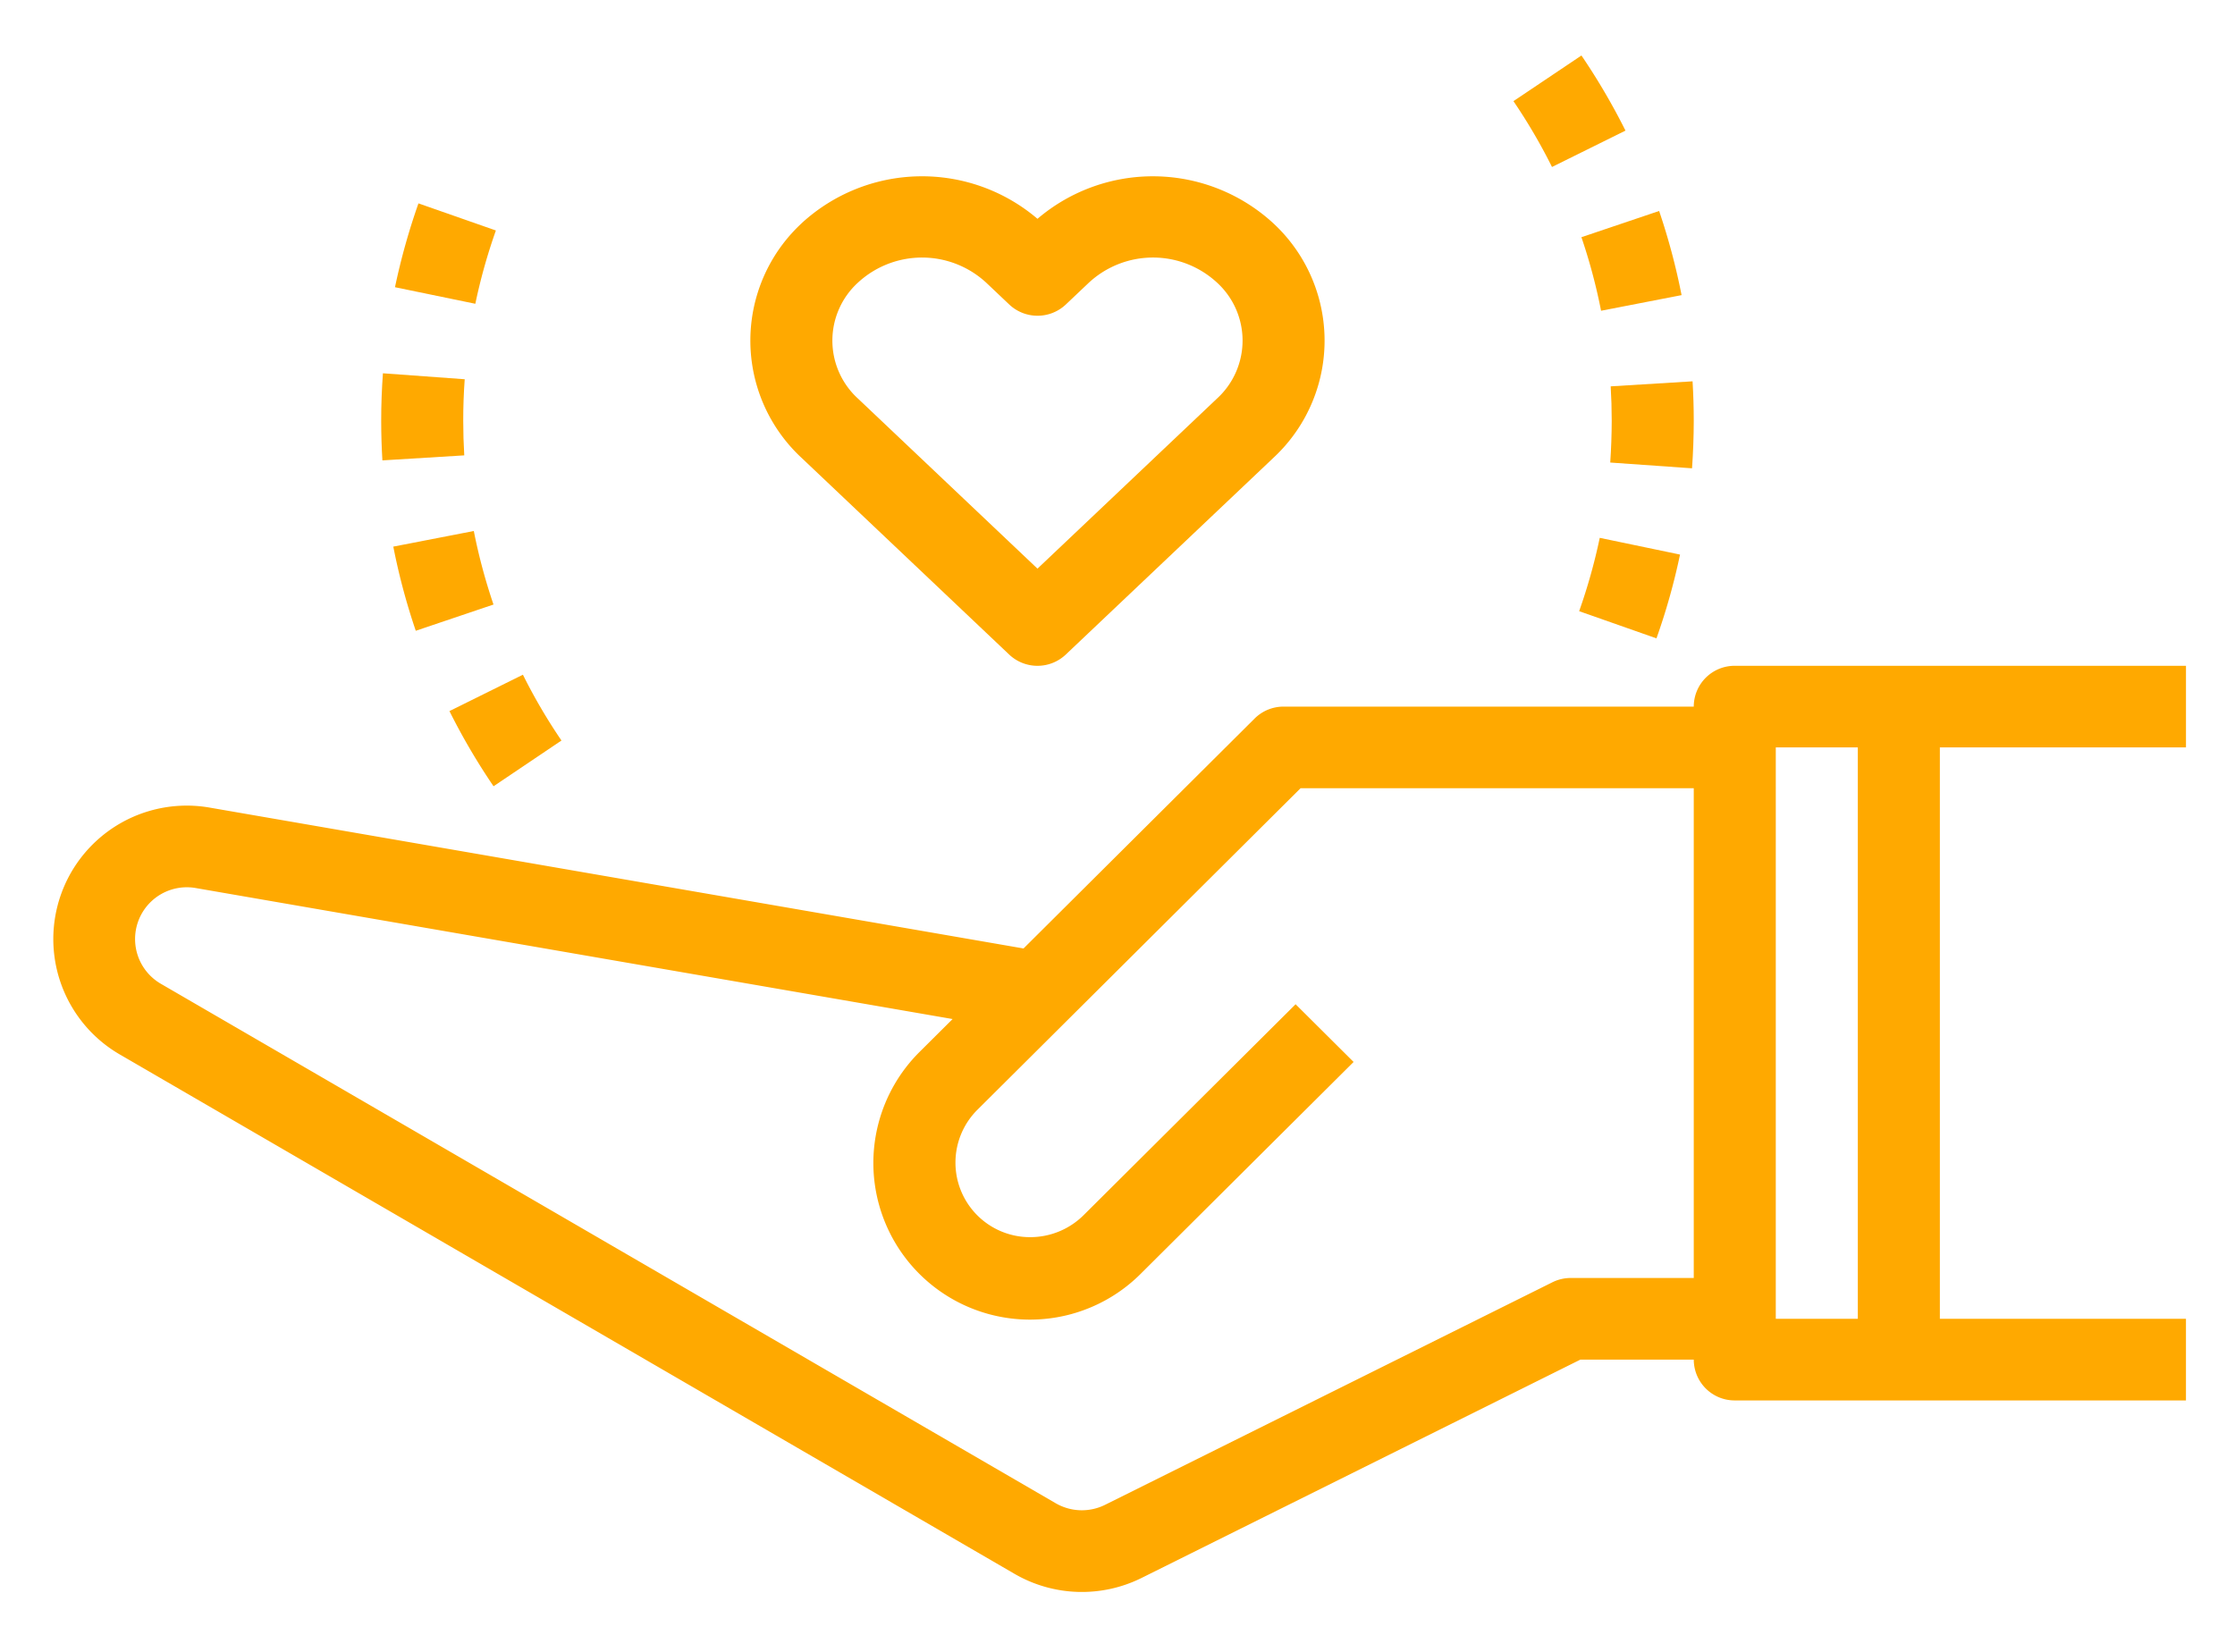 <svg xmlns="http://www.w3.org/2000/svg" xmlns:xlink="http://www.w3.org/1999/xlink" width="372" height="275" viewBox="0 0 372 275"><defs><clipPath id="b"><rect width="372" height="275"/></clipPath></defs><g id="a" clip-path="url(#b)"><g transform="translate(8.832 9.234)"><path d="M26.922,58.5,162.316,81.936l38.457-38.268a6.814,6.814,0,0,1,4.827-1.99h68.27a6.8,6.8,0,0,1,6.827-6.793h75.1V48.471H314.832V143.58h40.962v13.587H280.7a6.8,6.8,0,0,1-6.827-6.793H255l-72.988,36.318a22.333,22.333,0,0,1-21.218-.673L11.855,99.558A22.211,22.211,0,0,1,26.922,58.5Zm260.6,85.075h13.654V48.471H287.524ZM18.736,87.819l148.932,86.46a8.675,8.675,0,0,0,8.233.258l74.428-37.031a6.837,6.837,0,0,1,3.059-.72H273.87V55.264H208.425l-53.79,53.526a12.41,12.41,0,0,0,8.827,21.2,12.609,12.609,0,0,0,8.827-3.634L207.6,91.222l9.653,9.606-35.309,35.136a26.072,26.072,0,1,1-36.962-36.78l5.53-5.5L24.594,71.888a8.615,8.615,0,0,0-5.858,15.931Z" transform="translate(-0.788 66.706)" fill="#ffa900"/><path d="M69.577,29.969a29.6,29.6,0,0,1,39.3.788,26.61,26.61,0,0,1,0,38.967L74.288,102.5a6.855,6.855,0,0,1-9.414.007L30.281,69.731a26.611,26.611,0,0,1-.007-38.974V30.75A29.609,29.609,0,0,1,69.577,29.969ZM39.688,59.88,69.577,88.2,99.466,59.88a13.073,13.073,0,0,0,0-19.287,15.7,15.7,0,0,0-21.328,0l-3.844,3.641a6.86,6.86,0,0,1-9.414,0l-3.844-3.641A15.721,15.721,0,0,0,39.7,40.587a13.066,13.066,0,0,0-.014,19.293Z" transform="translate(94.272 -2.781)" fill="#ffa900"/><path d="M14.453,27.532l11.319-7.6A109.28,109.28,0,0,1,33.1,32.437L20.87,38.49A93.79,93.79,0,0,0,14.453,27.532Z" transform="translate(228.617 -19.93)" fill="#ffa900"/><path d="M29.911,34.534a107.87,107.87,0,0,1-3.919,13.947L13.123,43.957A94.983,94.983,0,0,0,16.55,31.749Z" transform="translate(240.884 48.543)" fill="#ffa900"/><path d="M29.757,37.748l-13.4,2.6a94.041,94.041,0,0,0-3.27-12.242L26.022,23.74A109.127,109.127,0,0,1,29.757,37.748Z" transform="translate(241.297 2.143)" fill="#ffa900"/><path d="M26.688,34.524q-.01,3.964-.287,7.867l-13.613-.958c.157-2.289.239-4.613.246-6.929q0-2.894-.171-5.754l13.627-.836C26.62,30.1,26.688,32.3,26.688,34.524Z" transform="translate(246.394 26.325)" fill="#ffa900"/><path d="M58.787,28.065a93.794,93.794,0,0,0-3.42,12.2L41.992,37.508A110.2,110.2,0,0,1,45.9,23.554Z" transform="translate(14.918 1.066)" fill="#ffa900"/><path d="M59.038,46.054,47.732,53.67a108.156,108.156,0,0,1-7.339-12.514L52.62,35.1A92.838,92.838,0,0,0,59.038,46.054Z" transform="translate(25.583 67.974)" fill="#ffa900"/><path d="M58.728,43.823,45.791,48.191A107.751,107.751,0,0,1,42.05,34.183l13.4-2.6A94.864,94.864,0,0,0,58.728,43.823Z" transform="translate(14.58 47.57)" fill="#ffa900"/><path d="M42.752,35.665c-.007-2.67.1-5.319.287-7.948l13.613.992c-.164,2.283-.253,4.592-.246,6.936q0,2.884.171,5.734l-13.627.836C42.821,40.034,42.752,37.846,42.752,35.665Z" transform="translate(11.864 25.184)" fill="#ffa900"/></g></g></svg>
